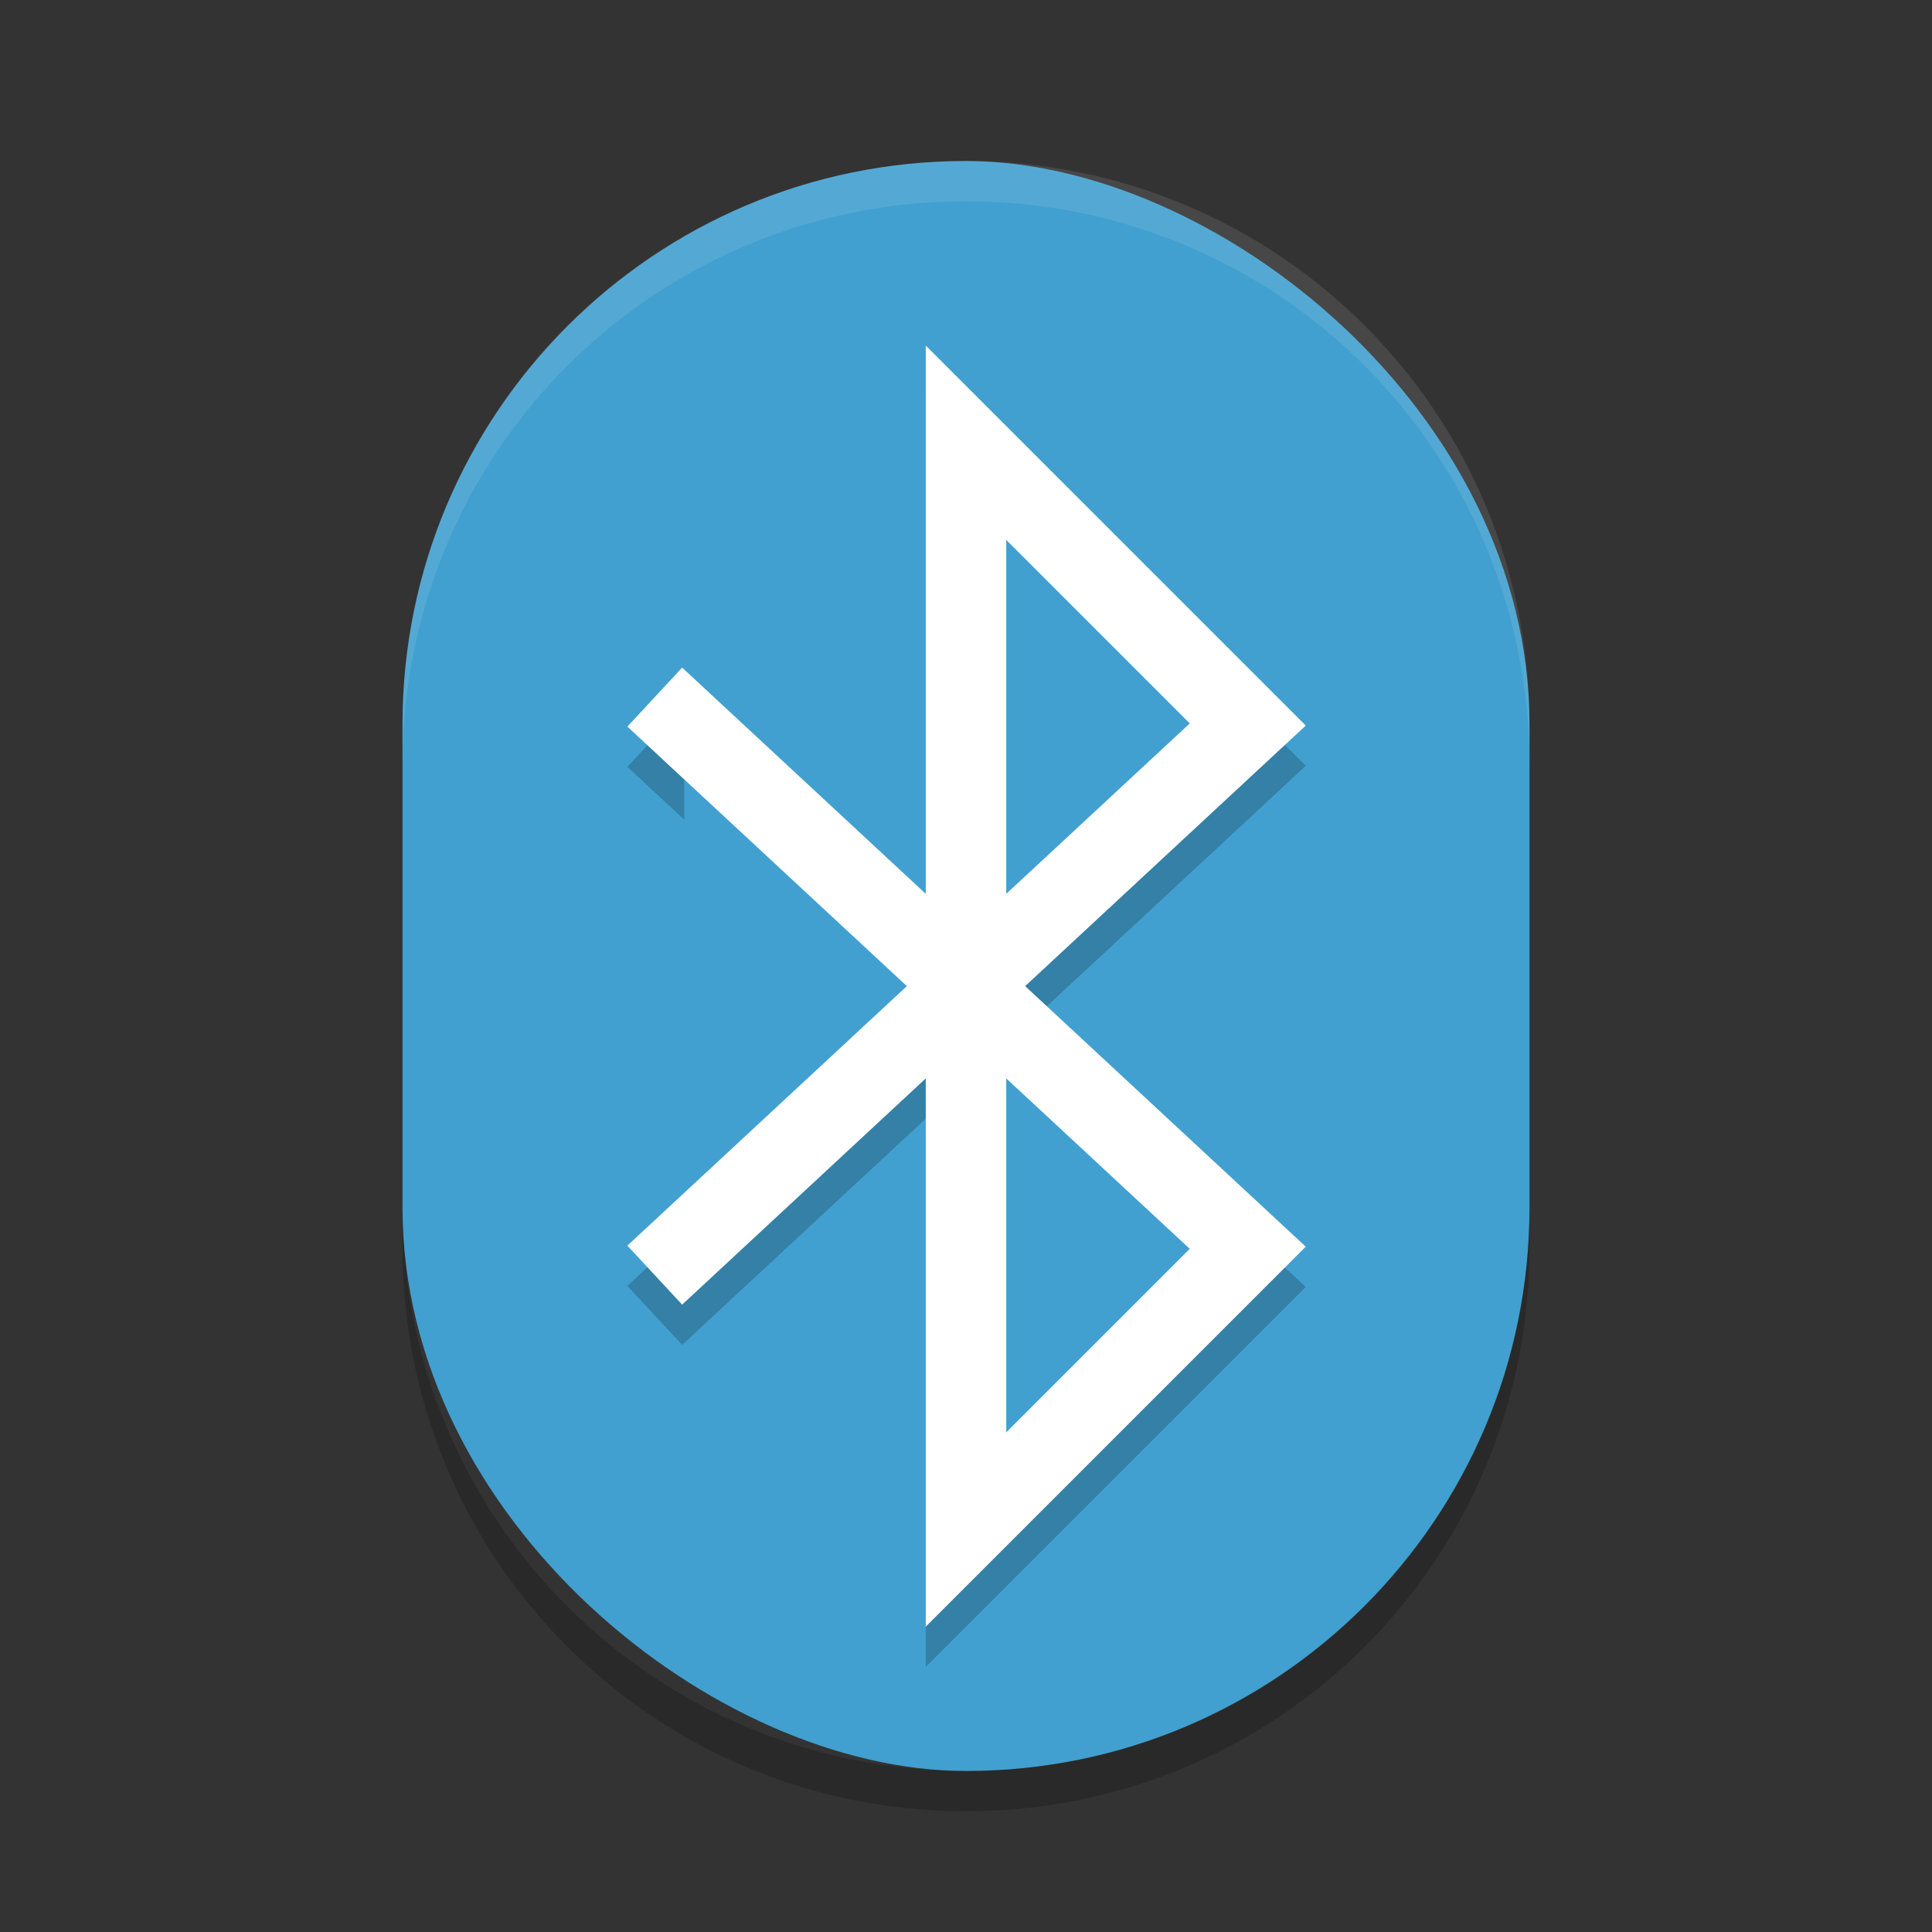 <?xml version="1.0" encoding="UTF-8" standalone="no"?>
<svg
   xmlns:dc="http://purl.org/dc/elements/1.1/"
   xmlns:cc="http://creativecommons.org/ns#"
   xmlns:rdf="http://www.w3.org/1999/02/22-rdf-syntax-ns#"
   xmlns:svg="http://www.w3.org/2000/svg"
   xmlns="http://www.w3.org/2000/svg"
   xmlns:sodipodi="http://sodipodi.sourceforge.net/DTD/sodipodi-0.dtd"
   xmlns:inkscape="http://www.inkscape.org/namespaces/inkscape"
   width="48"
   height="48"
   version="1"
   id="svg12"
   sodipodi:docname="bluetooth-active.svg"
   inkscape:version="0.92.5 (2060ec1f9f, 2020-04-08)">
  <rect width="100%" height="100%" fill="#333333" stroke="none"/>
  <defs
     id="defs16" />
  <sodipodi:namedview
     pagecolor="#ffffff"
     bordercolor="#5cadd6"
     borderopacity="1"
     objecttolerance="10"
     gridtolerance="10"
     guidetolerance="10"
     inkscape:pageopacity="0"
     inkscape:pageshadow="2"
     inkscape:window-width="783"
     inkscape:window-height="480"
     id="namedview14"
     showgrid="false"
     inkscape:zoom="4.9166667"
     inkscape:cx="24"
     inkscape:cy="24"
     inkscape:window-x="0"
     inkscape:window-y="28"
     inkscape:window-maximized="0"
     inkscape:current-layer="svg12" />
  <rect
     fill="#2f8cbb"
     width="40"
     height="28"
     x="-44"
     y="-38"
     rx="14"
     ry="14"
     transform="matrix(0,-1,-1,0,0,0)"
     id="rect2"
     style="fill:#41a0cf;fill-opacity:1" />
  <path
     fill="none"
     stroke="#000"
     stroke-linecap="square"
     stroke-width="2"
     opacity=".2"
     d="m17 19 14 13-7 7v-27l7 7-14 13"
     id="path4" />
  <path
     fill="none"
     stroke="#fff"
     stroke-linecap="square"
     stroke-width="2"
     style="stroke:#ffffff;fill:#41a0cf;fill-opacity:1;stroke-opacity:1"
     d="m17 18 14 13-7 7v-27l7 7-14 13"
     id="path6" />
  <path
     fill="#fff"
     opacity=".1"
     d="m24 4c-7.756 0-14 6.244-14 14v1c0-7.756 6.244-14 14-14s14 6.244 14 14v-1c0-7.756-6.244-14-14-14z"
     id="path8" />
  <path
     opacity=".2"
     d="m10 30v1c0 7.756 6.244 14 14 14s14-6.244 14-14v-1c0 7.756-6.244 14-14 14s-14-6.244-14-14z"
     id="path10" />
</svg>
